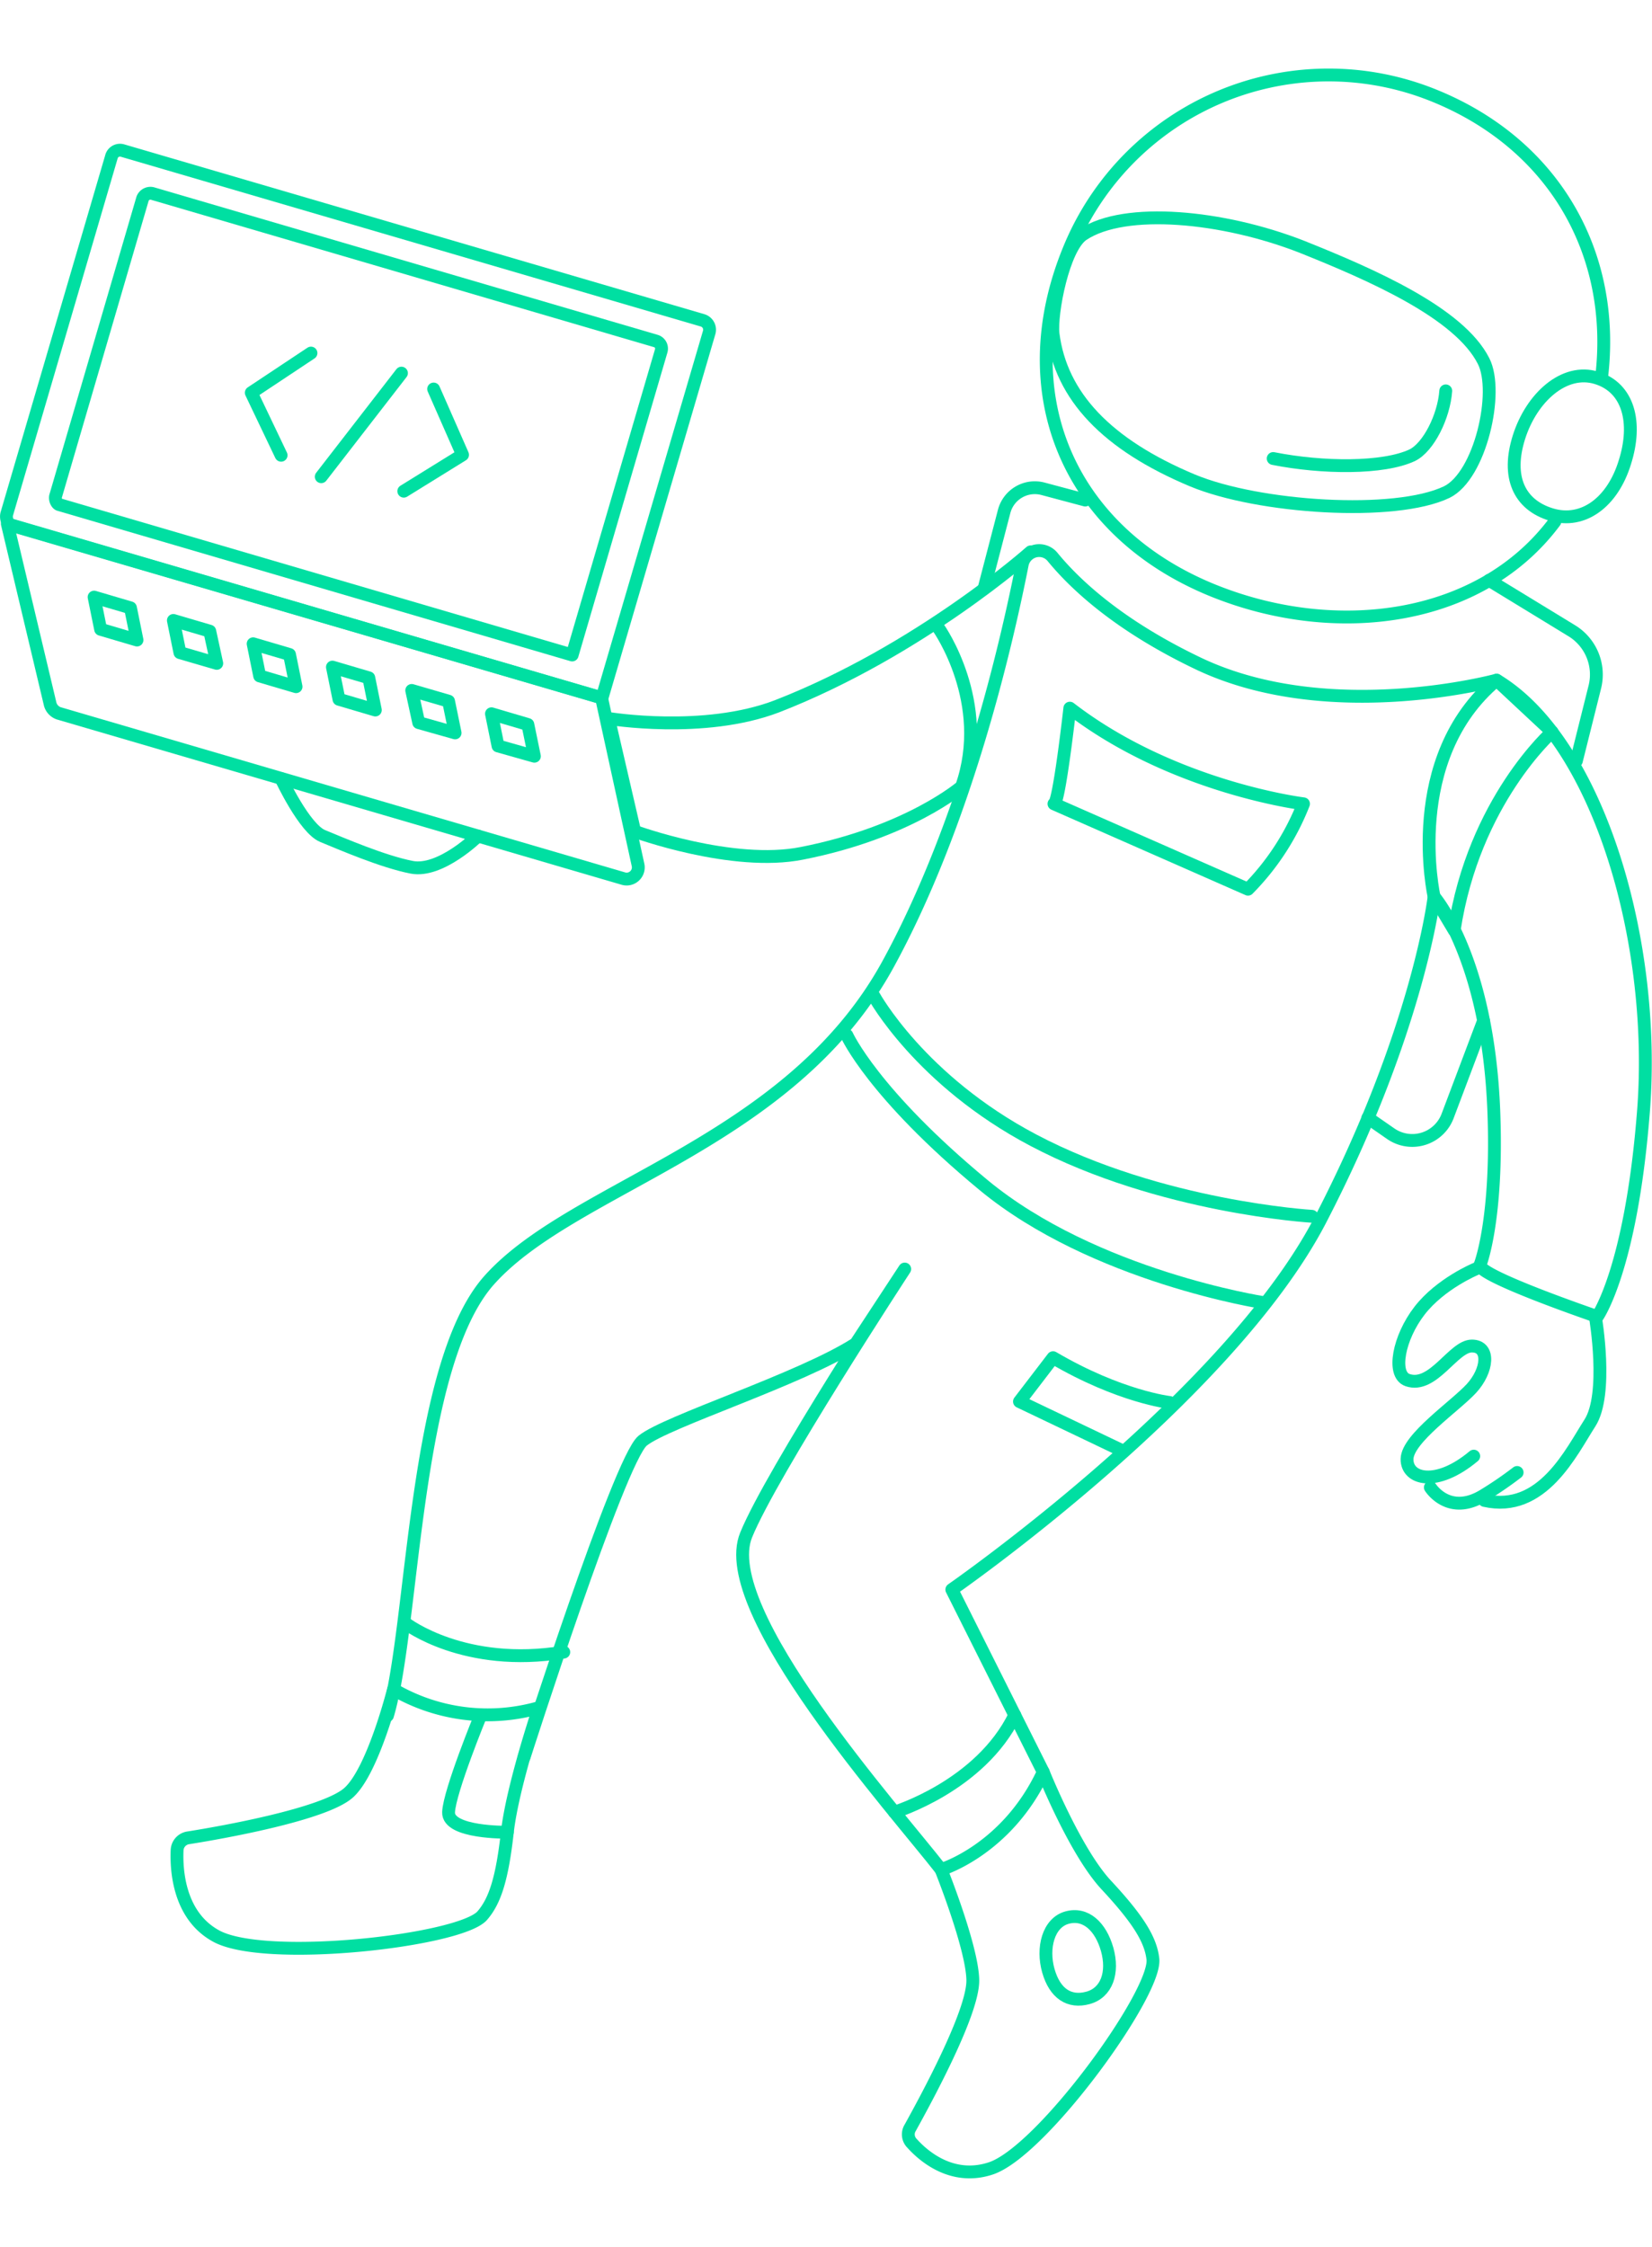 <?xml version="1.0" encoding="utf-8"?>
<!-- Generator: Adobe Illustrator 16.0.0, SVG Export Plug-In . SVG Version: 6.00 Build 0)  -->
<!DOCTYPE svg PUBLIC "-//W3C//DTD SVG 1.1//EN" "http://www.w3.org/Graphics/SVG/1.1/DTD/svg11.dtd">
<svg xmlns="http://www.w3.org/2000/svg" width="514.868" height="700" viewBox="0 0 514.868 657.281" class="animate">
 <style type="text/css">
        <![CDATA[
        body {
 background-color: #000;
}

.container {
  position: relative;
  height: 100px;
  width: 100%;
  display: flex;
  justify-content: center;
  align-items: center;
}

.astronaut-sy {
  animation: astronaut 2s infinite alternate ease-in-out;
  
}

@keyframes astronaut {
  0% {
    transform: translateY(0px);
  }
  
  50% {
    transform: translateY(10px) rotate(0.6deg);
  
   100% {
    transform: translateY(0px);
}

        ]]> 
  </style>
  <g id="astronauta-crew" class="astronaut-sy" transform="translate(0.001 -0.002)">
    <g id="compu" transform="translate(2.011 25.431)">
      <g id="Group_2" data-name="Group 2" transform="translate(0 0)">
        <g id="Group_1" data-name="Group 1" transform="translate(76.3 63.205)">
          <path id="Path_1" data-name="Path 1" d="M73.107,61.6,54.5,73.956l9.3,19.479" transform="translate(-54.5 -61.6)" fill="none" stroke="#00dfa3" stroke-linecap="round" stroke-linejoin="round" stroke-width="4"/>
          <path id="Path_2" data-name="Path 2" d="M87.2,101.135,105.516,89.8,96.5,69.3" transform="translate(-39.666 -58.107)" fill="none" stroke="#00dfa2" stroke-linecap="round" stroke-linejoin="round" stroke-width="4"/>
          <line id="Line_1" data-name="Line 1" x1="25.003" y2="32.271" transform="translate(21.805 6.251)" fill="none" stroke="#00dfa2" stroke-linecap="round" stroke-linejoin="round" stroke-width="4"/>
        </g>
        <path id="Path_3" data-name="Path 3" d="M3.449,134.964c-1.018-.291-1.744-2.18-1.308-3.634L34.7,20.272a2.762,2.762,0,0,1,3.489-2.035L219.024,71.149a3.053,3.053,0,0,1,2.035,3.634L187.625,188.749Z" transform="translate(-2.011 -18.12)" fill="none" stroke="#00dfa2" stroke-linecap="round" stroke-linejoin="round" stroke-width="4"/>
      </g>
      <path id="Path_4" data-name="Path 4" d="M2.2,98.2l13.374,56.256a4.216,4.216,0,0,0,2.617,2.762l175.891,51.459a3.634,3.634,0,0,0,4.652-4.361l-11.338-51.9Z" transform="translate(-1.926 18.208)" fill="none" stroke="#00dfa2" stroke-linecap="round" stroke-linejoin="round" stroke-width="4"/>
      <path id="Path_5" data-name="Path 5" d="M20.8,113.9l2.035,10.03,11.338,3.343-2.035-10.03Z" transform="translate(6.512 25.331)" fill="none" stroke="#00dfa2" stroke-linecap="round" stroke-linejoin="round" stroke-width="4"/>
      <path id="Path_6" data-name="Path 6" d="M37.8,118.9l2.035,10.03,11.484,3.343-2.18-10.03Z" transform="translate(14.224 27.599)" fill="none" stroke="#00dfa2" stroke-linecap="round" stroke-linejoin="round" stroke-width="4"/>
      <path id="Path_7" data-name="Path 7" d="M54.9,123.9l2.035,10.03,11.338,3.343-2.035-10.03Z" transform="translate(21.982 29.867)" fill="none" stroke="#00dfa2" stroke-linecap="round" stroke-linejoin="round" stroke-width="4"/>
      <path id="Path_8" data-name="Path 8" d="M71.9,128.9l2.035,10.03,11.338,3.343-2.035-10.03Z" transform="translate(29.693 32.135)" fill="none" stroke="#00dfa2" stroke-linecap="round" stroke-linejoin="round" stroke-width="4"/>
      <path id="Path_9" data-name="Path 9" d="M88.9,133.9l2.18,10.03,11.338,3.2-2.035-9.885Z" transform="translate(37.405 34.404)" fill="none" stroke="#00dfa2" stroke-linecap="round" stroke-linejoin="round" stroke-width="4"/>
      <path id="Path_10" data-name="Path 10" d="M106,138.9l2.035,10.03,11.338,3.2-2.035-9.885Z" transform="translate(45.163 36.672)" fill="none" stroke="#00dfa2" stroke-linecap="round" stroke-linejoin="round" stroke-width="4"/>
      <path id="Path_11" data-name="Path 11" d="M13.8,124.381c-.872-.145-1.6-1.744-1.163-2.907L39.678,29.022a2.617,2.617,0,0,1,3.053-1.6L199.579,73.358a2.471,2.471,0,0,1,1.744,3.053l-27.765,94.778Z" transform="translate(2.752 -13.932)" fill="none" stroke="#00dfa2" stroke-linecap="round" stroke-linejoin="round" stroke-width="4"/>
    </g>
    <g id="astronauta" transform="translate(55.155 2.002)">
      <path id="Path_12" data-name="Path 12" d="M398.01,96.34c4.652-38.376-14.536-72.537-51.9-87.8A87.364,87.364,0,0,0,232,56.511c-18.316,44.772-.145,87.655,44.627,105.971,38.522,15.7,83.73,9.739,106.843-21.369" transform="translate(45.977 -2.002)" fill="none" stroke="#00dfa2" stroke-linecap="round" stroke-linejoin="round" stroke-width="4"/>
      <path id="Path_13" data-name="Path 13" d="M226.427,68.787c2.471,19.333,16.717,34.451,43.464,45.644,20.642,8.576,63.088,11.338,79.224,3.634,10.466-5.088,16.426-31.253,11.484-40.847-7.559-14.973-34.887-26.892-56.692-35.614-24.567-9.594-55.093-12.5-68.176-3.779C229.625,41.894,225.7,62.391,226.427,68.787Z" transform="translate(46.611 11.887)" fill="none" stroke="#00dfa2" stroke-linecap="round" stroke-linejoin="round" stroke-width="4"/>
      <path id="Path_14" data-name="Path 14" d="M273.6,90.778c15.409,3.053,34.306,3.2,43.319-1.018,5.088-2.471,9.885-12.065,10.466-20.06" transform="translate(68.05 28.708)" fill="none" stroke="#00dfa2" stroke-linecap="round" stroke-linejoin="round" stroke-width="4"/>
      <path id="Path_15" data-name="Path 15" d="M83.7,466.861c8.286-27.765,8-109.023,31.689-135.625,26.311-29.509,93.324-42.3,124.141-98.121,24.276-44.191,37.068-99.865,42.01-124.868a5.378,5.378,0,0,1,9.449-2.326c7.268,8.867,21.078,21.659,45.935,33.434,40.7,19.043,92.452,4.942,92.452,4.942,31.835,19.188,50.3,82.276,45.644,135.916-3.925,47.825-14.246,62.361-14.246,62.361s-38.812-13.228-36.486-16.281c0,0,5.524-14.1,4.216-47.825-1.89-47.825-18.607-66.722-18.607-66.722s-4.8,41.574-35.469,100.738C345.5,368.013,259.591,427.612,259.591,427.612l28.491,56.837" transform="translate(-18.097 44.237)" fill="none" stroke="#00dfa2" stroke-linecap="round" stroke-linejoin="round" stroke-width="4"/>
      <path id="Path_16" data-name="Path 16" d="M242.956,444.984c-14.1-18.171-70.356-80.823-60.762-104.226,7.85-19.333,49.424-82.858,49.424-82.858l-15.263,23.258c-17.153,11.048-59.163,24.276-66.432,30.236S113,409.951,113,409.951" transform="translate(-4.805 114.084)" fill="none" stroke="#00dfa2" stroke-linecap="round" stroke-linejoin="round" stroke-width="4"/>
      <path id="Path_17" data-name="Path 17" d="M359.766,93.4c-3.779,12.356-12.937,19.333-22.968,16.281s-13.955-11.775-10.03-24.13,14.1-21.514,24.13-18.461S363.691,81.04,359.766,93.4Z" transform="translate(91.489 27.254)" fill="none" stroke="#00dfa2" stroke-linecap="round" stroke-linejoin="round" stroke-width="4"/>
      <path id="Path_18" data-name="Path 18" d="M243.956,406.888c2.035,7.268-.145,13.519-5.96,15.118s-10.321-1.308-12.356-8.431,0-14.973,5.815-16.572S241.92,399.765,243.956,406.888Z" transform="translate(45.945 177.038)" fill="none" stroke="#00dfa2" stroke-linecap="round" stroke-linejoin="round" stroke-width="4"/>
      <path id="Path_19" data-name="Path 19" d="M324.466,257.9s-10.9,4.506-17.444,12.937-8.722,19.915-3.78,21.659c8,2.762,14.246-10.612,20.06-10.612s4.942,7.7-.145,13.228-19.915,15.554-20.06,21.95,9.158,8.867,20.787-.872" transform="translate(80.272 114.084)" fill="none" stroke="#00dfa2" stroke-linecap="round" stroke-linejoin="round" stroke-width="4"/>
      <path id="Path_20" data-name="Path 20" d="M353.5,268.3s4.07,23.84-1.744,32.852-14.827,28.2-32.852,24.13" transform="translate(88.6 118.802)" fill="none" stroke="#00dfa2" stroke-linecap="round" stroke-linejoin="round" stroke-width="4"/>
      <path id="Path_21" data-name="Path 21" d="M307.3,306.152s5.815,9.3,16.862,2.326a115.411,115.411,0,0,0,10.176-6.977" transform="translate(83.338 133.863)" fill="none" stroke="#00dfa2" stroke-linecap="round" stroke-linejoin="round" stroke-width="4"/>
      <path id="Path_22" data-name="Path 22" d="M319.9,110.3,345.63,126a15.99,15.99,0,0,1,7.268,17.3l-5.815,23.258" transform="translate(89.054 47.126)" fill="none" stroke="#00dfa2" stroke-linecap="round" stroke-linejoin="round" stroke-width="4"/>
      <path id="Path_23" data-name="Path 23" d="M237.422,365.7s9.885,24.712,19.624,35.178,13.81,16.862,14.536,22.968c1.454,10.321-34.161,59.6-50.3,65.269-11.92,4.07-20.932-3.489-24.712-7.7a3.925,3.925,0,0,1-.581-4.942c4.652-8.431,19.624-35.76,19.479-45.935s-9.885-34.451-9.885-34.451S226.084,389.976,237.422,365.7Z" transform="translate(32.563 162.987)" fill="none" stroke="#00dfa2" stroke-linecap="round" stroke-linejoin="round" stroke-width="4"/>
      <path id="Path_24" data-name="Path 24" d="M151.416,353.669s-8.286,24.567-9.885,38.812-3.779,21.369-7.85,26.02c-6.978,7.85-68.612,14.827-83.294,6.105-11.193-6.4-12.065-20.206-11.775-26.6a4.07,4.07,0,0,1,3.489-3.779c10.176-1.6,42.156-7.268,49.86-13.955S106.063,348,106.063,348A58.291,58.291,0,0,0,151.416,353.669Z" transform="translate(-38.57 154.957)" fill="none" stroke="#00dfa2" stroke-linecap="round" stroke-linejoin="round" stroke-width="4"/>
      <path id="Path_25" data-name="Path 25" d="M293.9,234.936l7.123,4.942a11.775,11.775,0,0,0,17.735-5.524L329.95,204.7" transform="translate(77.259 89.95)" fill="none" stroke="#00dfa2" stroke-linecap="round" stroke-linejoin="round" stroke-width="4"/>
      <path id="Path_26" data-name="Path 26" d="M231.542,137.7s-3.343,29.8-4.942,29.8l60.472,26.6a78.5,78.5,0,0,0,17.3-26.6S263.813,162.557,231.542,137.7Z" transform="translate(46.729 59.556)" fill="none" stroke="#00dfa2" stroke-linecap="round" stroke-linejoin="round" stroke-width="4"/>
      <path id="Path_27" data-name="Path 27" d="M266.007,290.855s-15.554-1.744-36.341-13.955L219.2,290.564l32.271,15.409" transform="translate(43.372 122.703)" fill="none" stroke="#00dfa2" stroke-linecap="round" stroke-linejoin="round" stroke-width="4"/>
      <path id="Path_28" data-name="Path 28" d="M182.2,207.8s8.14,18.171,42.592,46.662,87.219,36.632,87.219,36.632" transform="translate(26.587 91.357)" fill="none" stroke="#00dfa2" stroke-linecap="round" stroke-linejoin="round" stroke-width="4"/>
      <path id="Path_29" data-name="Path 29" d="M188,199.4s14.391,26.311,49.715,44.918C277.4,265.25,324.5,268.012,324.5,268.012" transform="translate(29.218 87.546)" fill="none" stroke="#00dfa2" stroke-linecap="round" stroke-linejoin="round" stroke-width="4"/>
      <path id="Path_30" data-name="Path 30" d="M308.586,199.149s-9.739-43.028,19.479-67.449l17.3,16.135s-24.421,21.514-30.527,61.78Z" transform="translate(83.214 56.834)" fill="none" stroke="#00dfa2" stroke-linecap="round" stroke-linejoin="round" stroke-width="4"/>
      <path id="Path_31" data-name="Path 31" d="M234.018,128.04s16.281,23.113,7.123,49.279c0,0-16.426,14.246-49.715,20.787-21.659,4.361-52.186-6.832-52.186-6.832L131.1,156.1s29.654,4.942,52.477-3.78c44.482-17.3,79.078-48.116,79.078-48.116" transform="translate(3.406 44.359)" fill="none" stroke="#00dfa2" stroke-linecap="round" stroke-linejoin="round" stroke-width="4"/>
      <path id="Path_32" data-name="Path 32" d="M243.144,94.3l-13.083-3.489a9.885,9.885,0,0,0-12.211,7.123L211.6,121.919" transform="translate(39.924 38.124)" fill="none" stroke="#00dfa2" stroke-linecap="round" stroke-linejoin="round" stroke-width="4"/>
      <path id="Path_33" data-name="Path 33" d="M192.4,383.736s26.747-8.14,37.5-30.236" transform="translate(31.214 157.453)" fill="none" stroke="#00dfa2" stroke-linecap="round" stroke-linejoin="round" stroke-width="4"/>
      <path id="Path_34" data-name="Path 34" d="M87.7,333.9s18.171,13.955,49.133,8.867" transform="translate(-16.282 148.561)" fill="none" stroke="#00dfa2" stroke-linecap="round" stroke-linejoin="round" stroke-width="4"/>
      <path id="Path_35" data-name="Path 35" d="M106.831,353.5s-9.739,23.694-10.03,30.236,18.316,6.251,18.316,6.251" transform="translate(-12.155 157.453)" fill="none" stroke="#00dfa2" stroke-linecap="round" stroke-linejoin="round" stroke-width="4"/>
      <path id="Path_36" data-name="Path 36" d="M122.244,170.68s-11.629,11.484-20.642,9.739-22.1-7.414-27.765-9.739S60.9,152.8,60.9,152.8" transform="translate(-28.44 66.406)" fill="none" stroke="#00dfa2" stroke-linecap="round" stroke-linejoin="round" stroke-width="4"/>
    </g>
  </g>
</svg>

